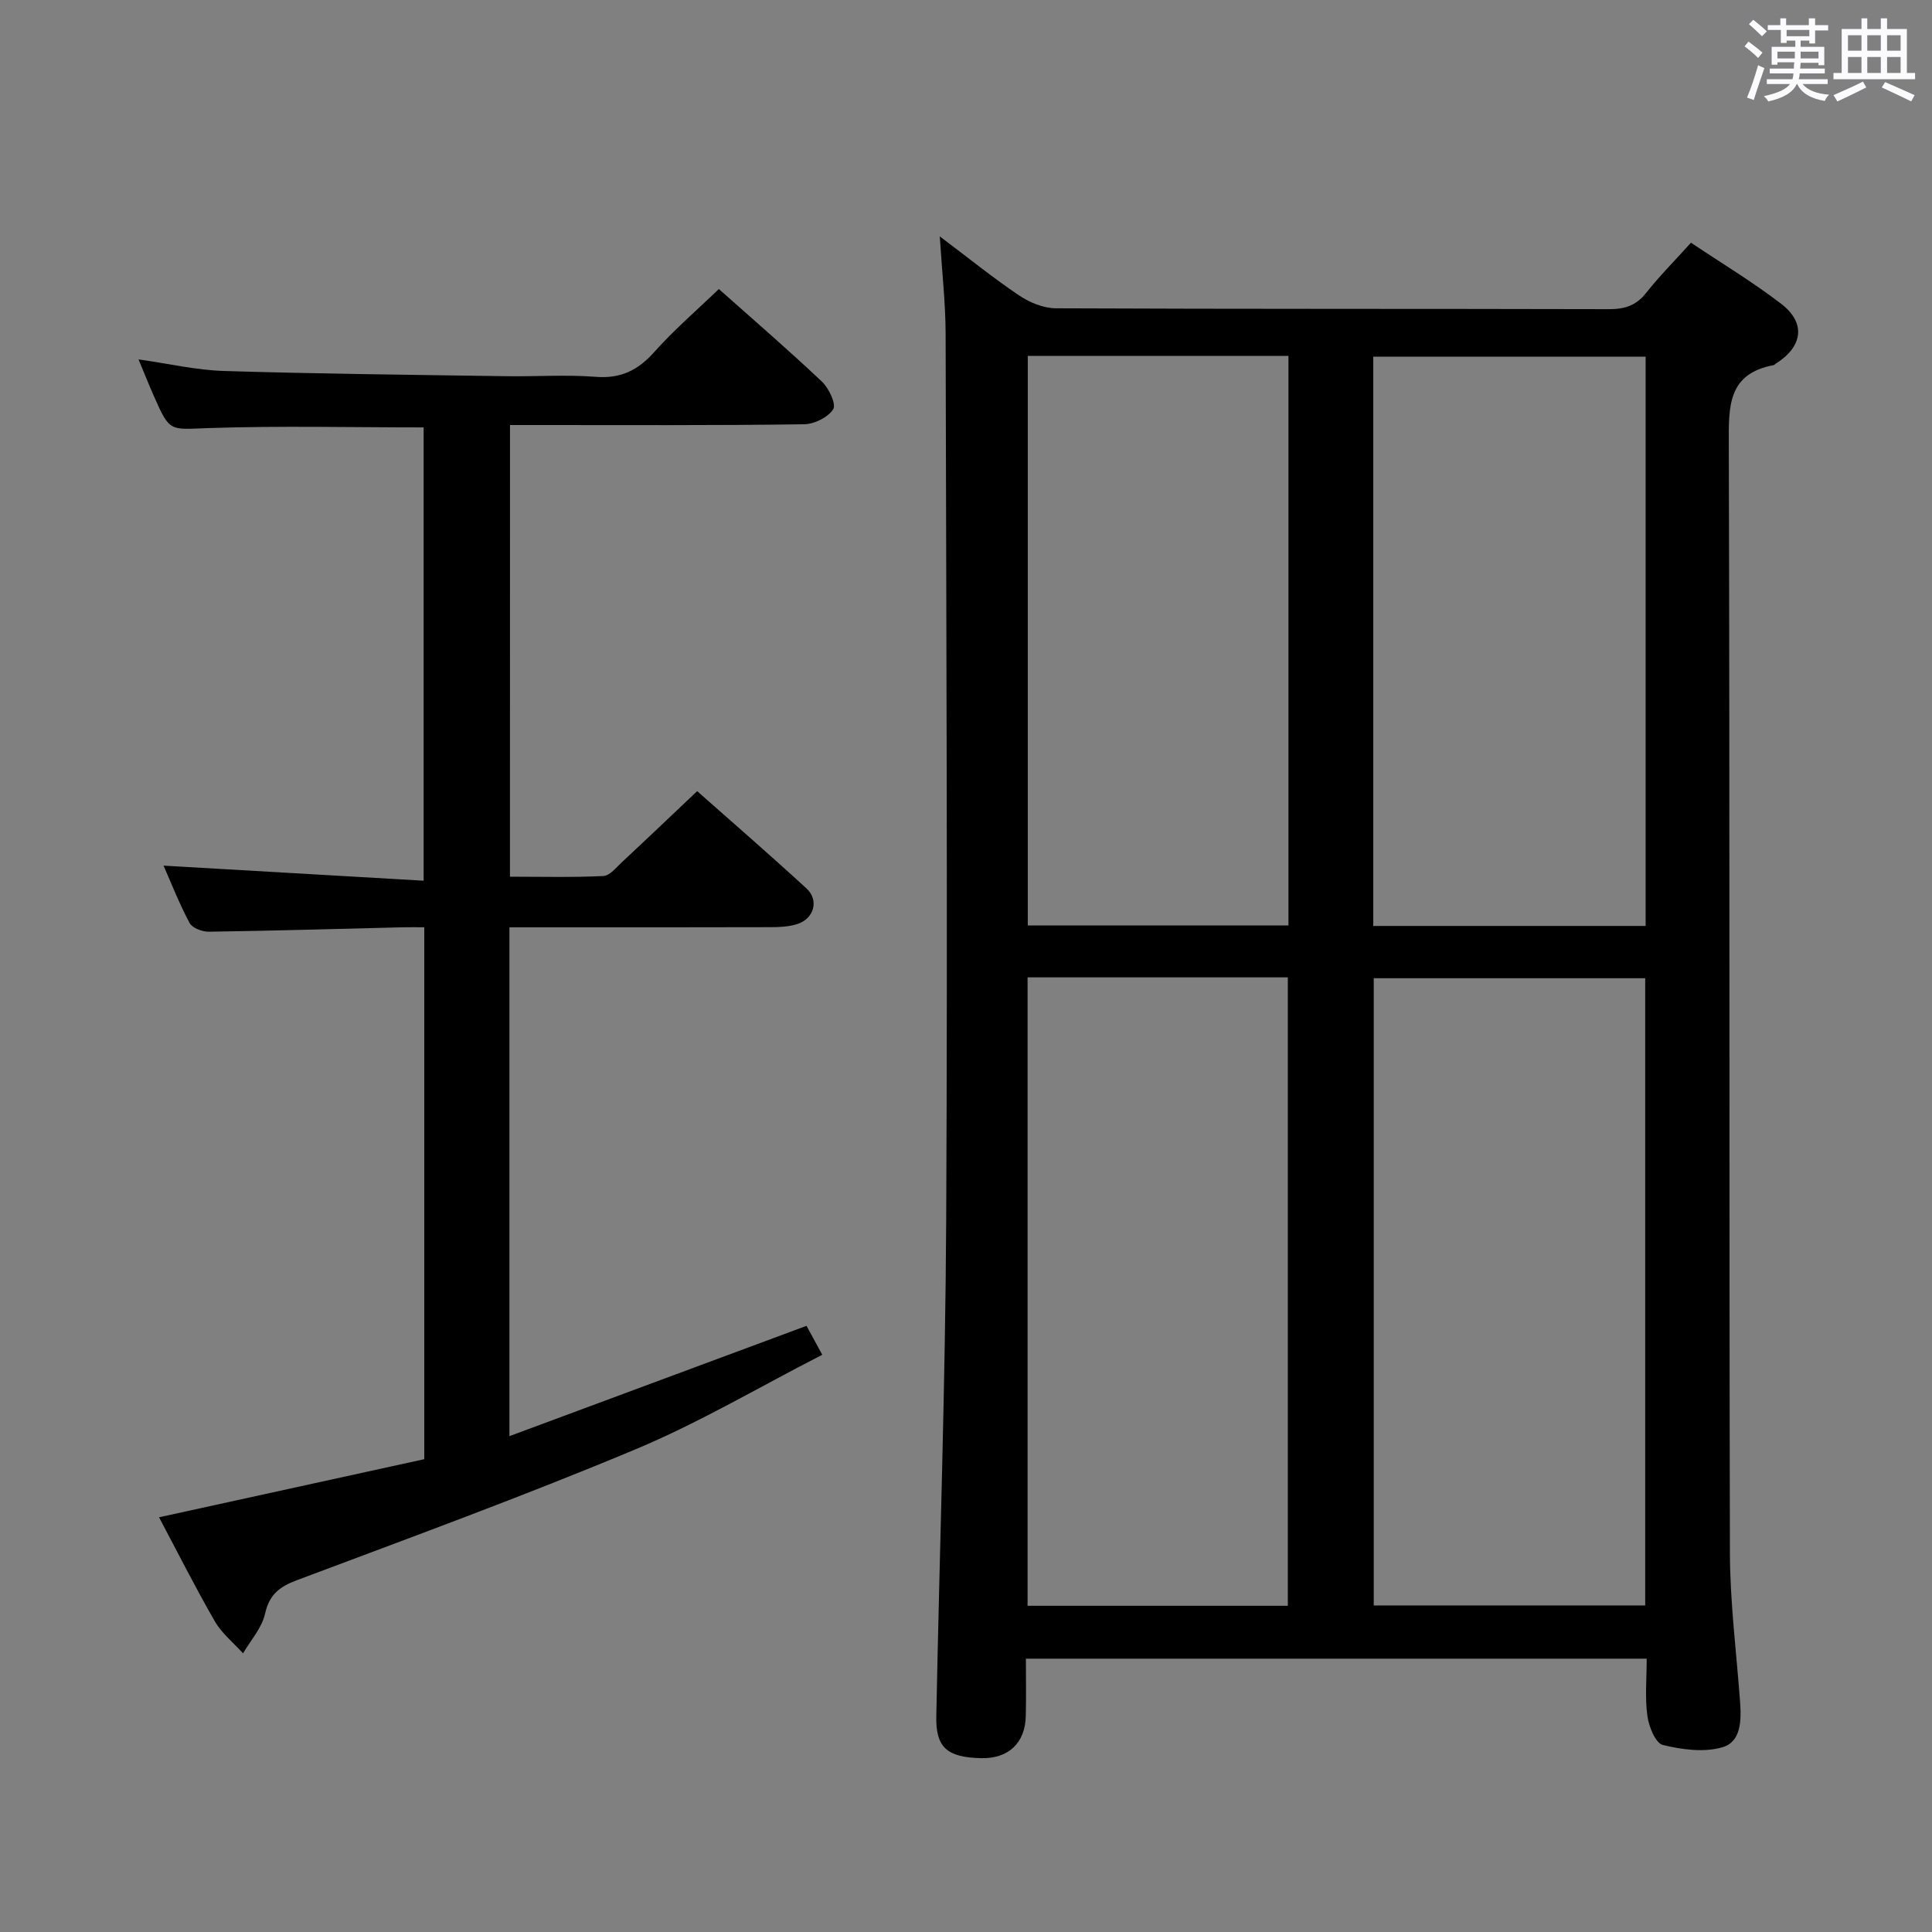 <svg enable-background="new 0 0 400 400" viewBox="0 0 400 400" xmlns="http://www.w3.org/2000/svg"><rect x="0" y="0" width="400" height="400" fill="#808080" stroke="none"/><path d="m361.2 9.6.8-1c.9.7 1.9 1.4 2.9 2.3l-.9 1.1c-1-1-2-1.8-2.8-2.4zm.5 10.6c.9-2.1 1.6-4.3 2.3-6.7.4.2.8.4 1.3.6-.7 2.1-1.5 4.3-2.2 6.6zm.4-15.2.9-.9c1 .8 2 1.6 2.8 2.4l-1 1c-.9-.9-1.8-1.7-2.7-2.5zm12.5-1.2h1.2v1.4h2.7v1.1h-2.7v2.7h-1.2v-.6h-1.8v1.3h4.9v3.8h-1.2v-.5h-3.7c0 .4-.1.9-.1 1.2h5.1v1h-5.2c0 .5-.1.9-.2 1.2h6v1h-5.2c1.1 1.3 2.9 2 5.5 2.2-.4.4-.7.8-.9 1.3-2.9-.5-4.8-1.6-5.7-3.5h-.1c-.8 1.7-2.7 2.9-5.9 3.6-.2-.4-.6-.8-.9-1.1 2.8-.6 4.6-1.4 5.4-2.5h-4.8v-1h5.3c.1-.3.2-.7.2-1.2h-4.9v-1h5c0-.4 0-.8.1-1.3h-3.5v.5h-1.2v-3.7h4.9v-1.3h-1.8v.5h-1.2v-2.7h-2.7v-1h2.6v-1.4h1.2v1.4h4.7v-1.4zm-6.6 8.3h3.6c0-.4 0-.9 0-1.4h-3.6zm1.9-4.6h4.7v-1.3h-4.7zm6.6 3.2h-3.7v1.4h3.7z" fill="#fbfafc"/><path d="m385.3 3.8h1.3v2.2h2.8v-2.2h1.3v2.2h4.1v9.1h1.7v1.3h-16.9v-1.3h1.7v-9.1h4.1v-2.2zm.4 13.1.7 1.2c-1.8.9-3.8 1.9-6 2.9-.2-.4-.5-.8-.8-1.3 2.3-1 4.3-1.9 6.1-2.8zm-3.1-6.4h2.8v-3.2h-2.8zm0 4.6h2.8v-3.3h-2.8zm4-4.6h2.8v-3.2h-2.8zm0 4.6h2.8v-3.3h-2.8zm3.7 1.9c2.1.9 4.1 1.8 6.1 2.7l-.7 1.3c-2.2-1.1-4.2-2-6.1-2.9zm3.2-9.7h-2.8v3.2h2.8v-3.1zm-2.8 7.8h2.8v-3.3h-2.8z" fill="#fbfafc"/><g fill="#010000"><path d="m194.57 48.94c6.15 4.63 11.13 8.67 16.43 12.23 2.17 1.46 5.04 2.64 7.6 2.66 38.16.17 76.33.08 114.49.18 3.25.01 5.63-.72 7.71-3.35 2.76-3.5 5.93-6.67 9.3-10.41 6.37 4.27 12.77 8.12 18.66 12.64 5.19 3.98 4.51 8.86-1.12 12.41-.14.09-.26.26-.4.29-9.6 1.79-9.33 8.61-9.31 16.36.22 76.49.05 152.99.23 229.48.02 10.28 1.34 20.57 2.1 30.85.28 3.82.27 8.33-3.65 9.47-3.79 1.11-8.39.5-12.35-.48-1.52-.38-2.89-3.82-3.19-6.02-.52-3.75-.14-7.62-.14-11.84-42.79 0-85.34 0-128.53 0 0 3.93.07 7.88-.02 11.84-.12 5.63-3.59 8.88-9.2 8.76-7.09-.15-9.46-2.19-9.33-8.65.67-34.29 1.88-68.57 2.05-102.85.3-61.16.02-122.32-.12-183.48-.02-6.26-.73-12.49-1.21-20.09zm89.85 283.45h56.2c0-43.53 0-86.62 0-129.86-18.87 0-37.42 0-56.2 0zm-71.67-130.04v130.11h53.88c0-43.55 0-86.75 0-130.11-17.99 0-35.61 0-53.88 0zm71.57-10.64h56.39c0-39.39 0-78.49 0-117.86-18.84 0-37.54 0-56.39 0zm-71.53-118.02v117.91h53.97c0-39.47 0-78.55 0-117.91-17.99 0-35.74 0-53.97 0z"/><path d="m105.58 181.51c6.46 0 12.91.17 19.34-.14 1.33-.06 2.67-1.77 3.86-2.88 5.11-4.76 10.16-9.58 15.56-14.69 7.27 6.44 15.05 13.17 22.63 20.14 2.67 2.45 1.56 6.3-1.95 7.39-1.7.53-3.59.63-5.39.63-16.16.05-32.33.03-48.49.03-1.8 0-3.59 0-5.67 0v105.35c20.82-7.73 40.97-15.21 61.51-22.84.75 1.39 1.76 3.24 3.26 5.99-13.01 6.66-25.47 14.06-38.7 19.59-23.1 9.67-46.64 18.28-70.09 27.09-3.64 1.37-5.69 2.98-6.58 6.96-.66 2.92-2.97 5.47-4.55 8.18-1.98-2.2-4.41-4.14-5.85-6.65-4.12-7.15-7.83-14.53-11.54-21.52 18.55-4.06 36.74-8.05 54.91-12.03 0-37.04 0-73.17 0-110.13-1.55 0-3.13-.03-4.7.01-13.3.33-26.61.72-39.91.91-1.36.02-3.43-.77-3.98-1.81-2.16-4.04-3.83-8.34-5.39-11.87 17.88 1.04 35.68 2.06 53.85 3.12 0-32.12 0-62.99 0-93.85-14.95 0-29.74-.36-44.5.14-8.02.27-8.02.93-11.27-6.44-1.07-2.41-2.04-4.87-3.26-7.78 6.21.87 11.97 2.23 17.77 2.4 19.46.59 38.94.79 58.41 1.08 6.16.09 12.36-.35 18.49.13 5.17.4 8.73-1.35 12.1-5.13 4.07-4.57 8.75-8.59 13.38-13.05 7.03 6.25 14.33 12.55 21.34 19.17 1.44 1.36 3 4.67 2.34 5.71-1.06 1.68-3.91 3.09-6.03 3.12-18.35.26-36.68.16-55.01.16-1.83 0-3.65 0-5.88 0-.01 31.12-.01 61.99-.01 93.51z"/></g></svg>